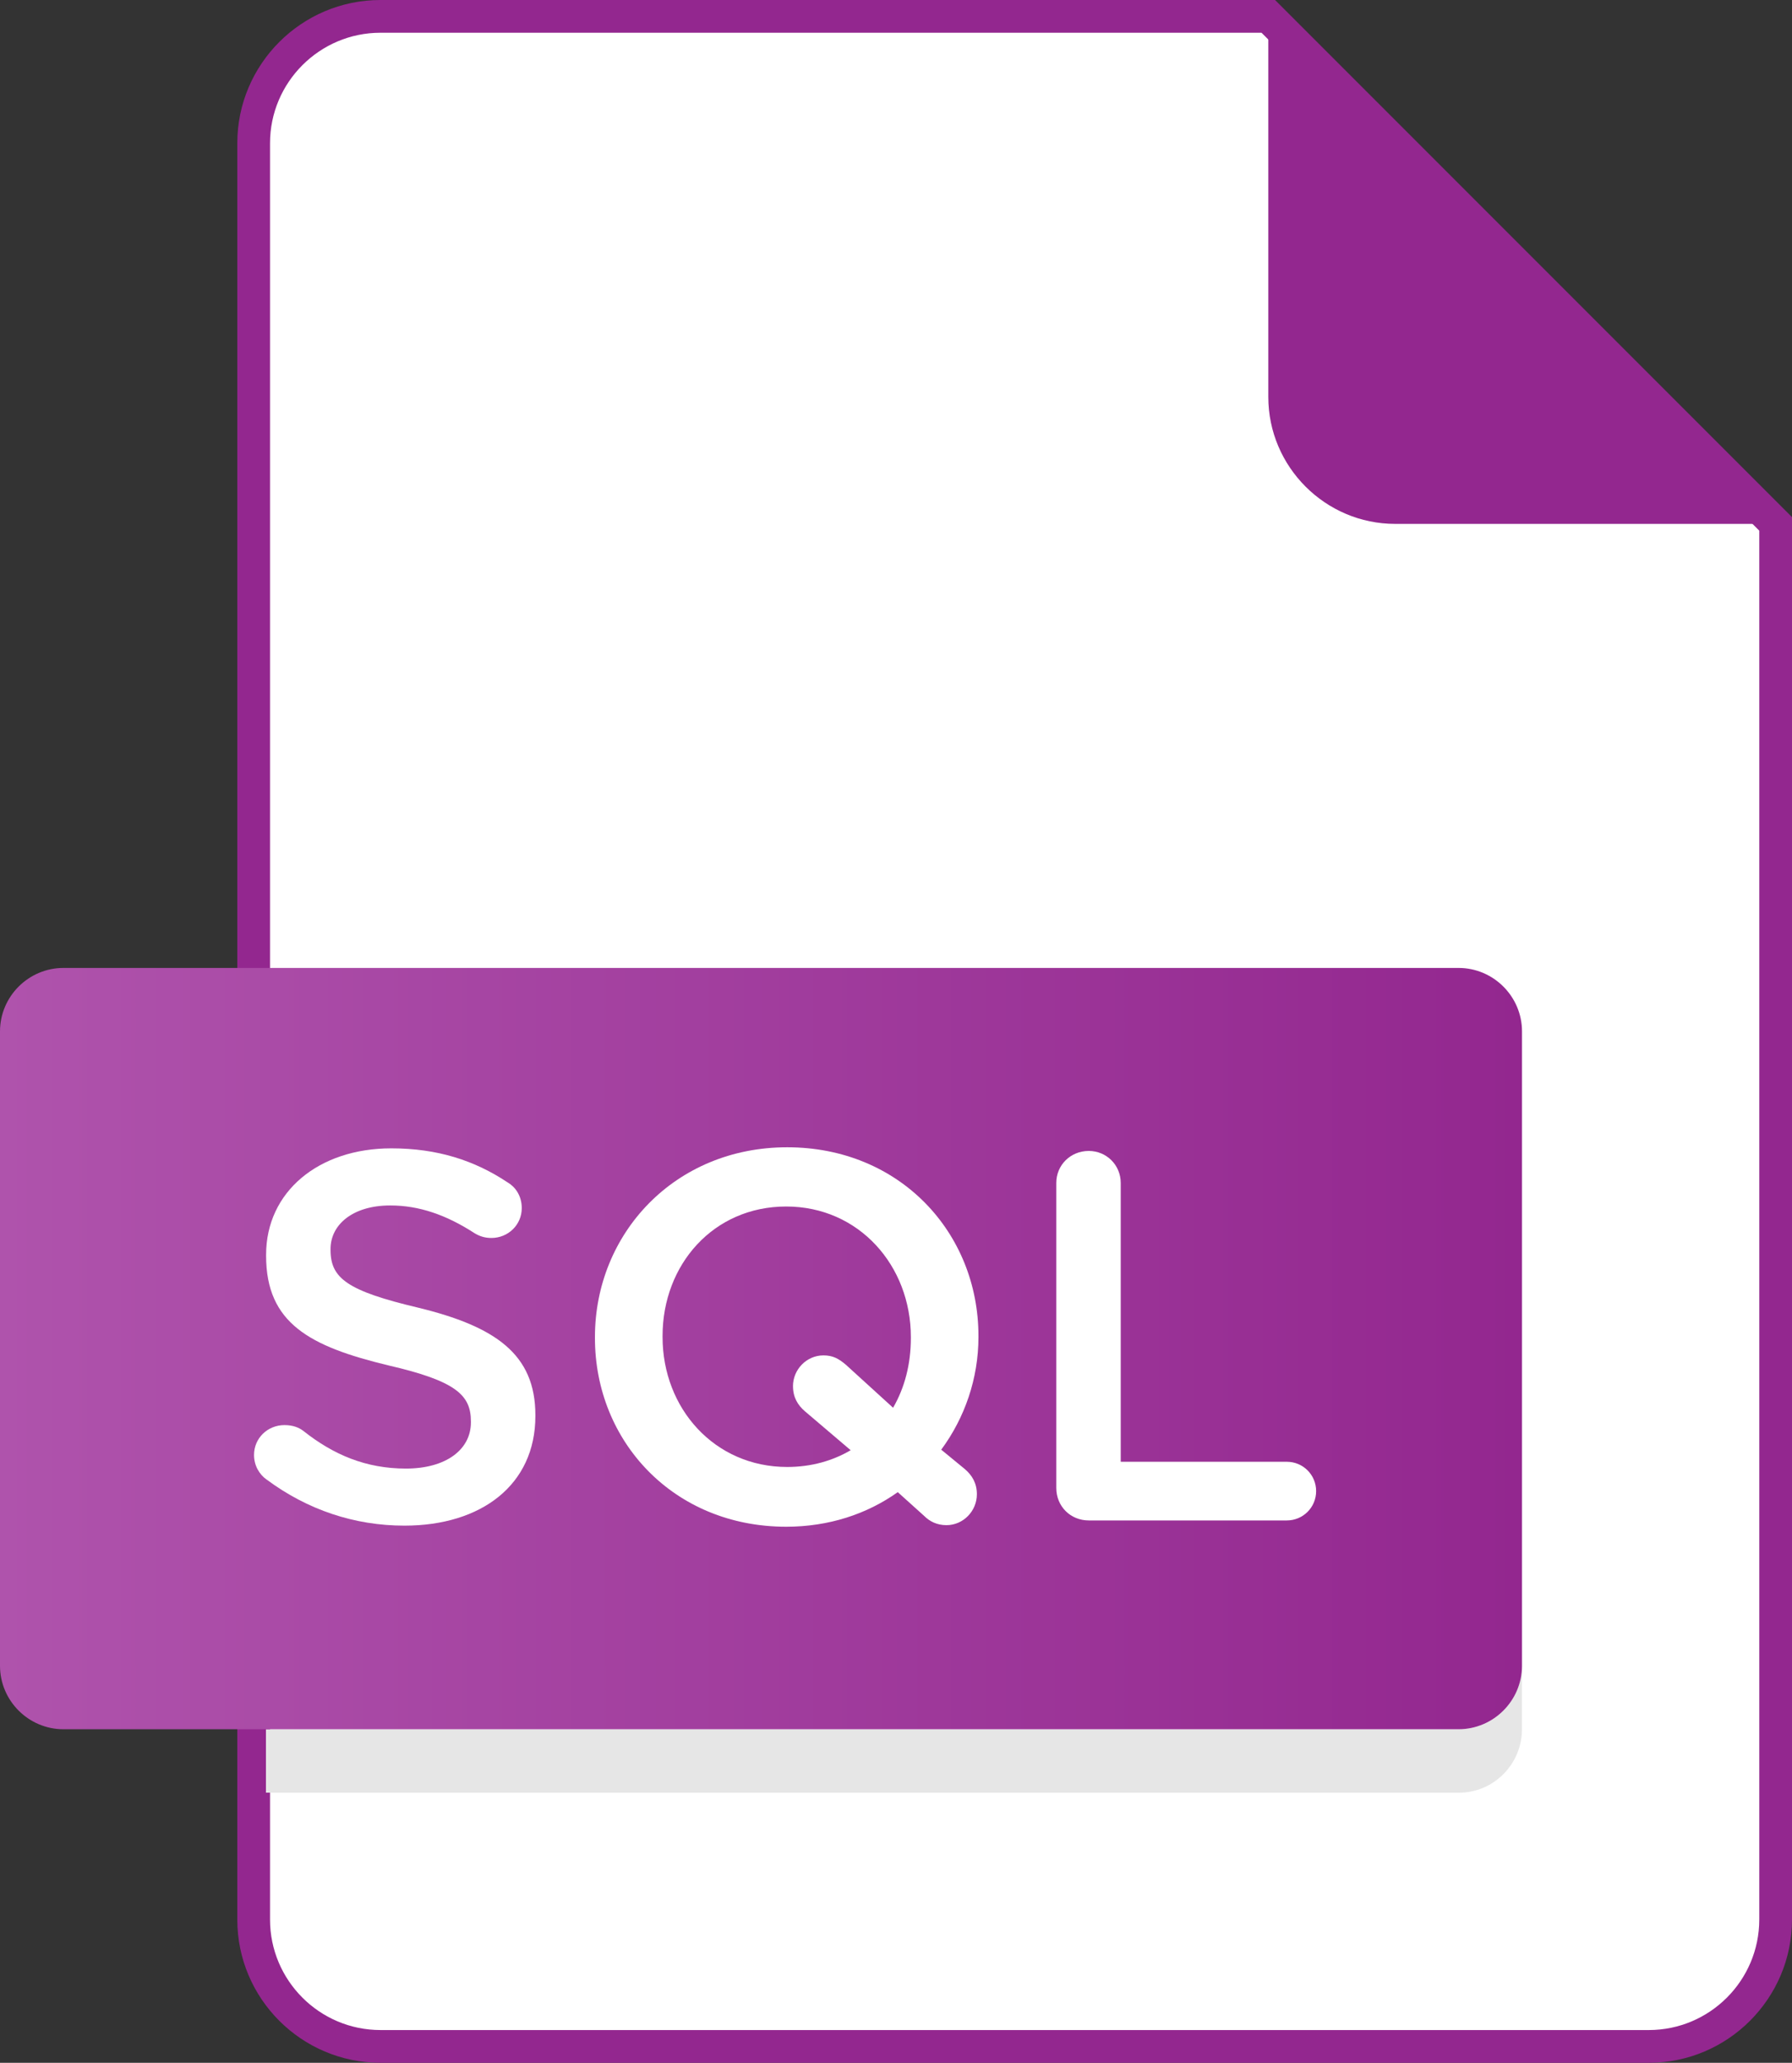 <?xml version="1.0" encoding="UTF-8"?>
<svg id="Layer_2" data-name="Layer 2" xmlns="http://www.w3.org/2000/svg" xmlns:xlink="http://www.w3.org/1999/xlink" viewBox="0 0 54.75 63">
  <rect x="0" y="0" width="54.75" height="63" fill="#333333" stroke="none"/>
  <defs>
    <linearGradient id="linear-gradient" x1="-403.5" y1="41.188" x2="-357" y2="41.188" gradientTransform="translate(-357 82.375) rotate(-180)" gradientUnits="userSpaceOnUse">
      <stop offset="0" stop-color="#93278f"/>
      <stop offset="1" stop-color="#af53ac"/>
    </linearGradient>
  </defs>
  <g id="Layer_1-2" data-name="Layer 1">
    <g>
      <g>
        <path d="m11.625.5c-2.131,0-3.875,1.744-3.875,3.875v54.25c0,2.131,1.744,3.875,3.875,3.875h38.75c2.131,0,3.875-1.744,3.875-3.875V16L38.75.5H11.625Z" style="fill: #fff;"/>
        <path d="m50.375,63H11.625c-2.413,0-4.375-1.963-4.375-4.375V4.375c0-2.413,1.962-4.375,4.375-4.375h27.332l15.793,15.793v42.832c0,2.412-1.963,4.375-4.375,4.375ZM11.625,1c-1.861,0-3.375,1.514-3.375,3.375v54.25c0,1.861,1.514,3.375,3.375,3.375h38.75c1.861,0,3.375-1.514,3.375-3.375V16.207L38.543,1H11.625Z" style="fill: #93278f;"/>
      </g>
      <path d="m44.581,52.812H8.125v1.938h36.456c1.055,0,1.919-.872,1.919-1.938v-1.938c0,1.066-.863,1.938-1.919,1.938Z" style="fill: #e6e6e6;"/>
      <path d="m42.625,16h11.625L38.75.5v11.625c0,2.131,1.744,3.875,3.875,3.875Z" style="fill: #93278f;"/>
      <path d="m0,31.5c0-1.066.872-1.938,1.938-1.938h42.625c1.066,0,1.938.872,1.938,1.938v19.375c0,1.066-.872,1.938-1.938,1.938H1.938c-1.066,0-1.938-.872-1.938-1.938v-19.375Z" style="fill: url(#linear-gradient);"/>
      <g>
        <path d="m8.145,45.188c-.225-.16-.384-.432-.384-.752,0-.513.416-.912.929-.912.271,0,.447.08.576.176.928.736,1.92,1.152,3.137,1.152s1.984-.576,1.984-1.408v-.033c0-.8-.447-1.232-2.528-1.712-2.386-.576-3.729-1.28-3.729-3.346v-.032c0-1.92,1.601-3.249,3.825-3.249,1.409,0,2.545.368,3.554,1.04.225.129.432.4.432.785,0,.512-.416.912-.928.912-.192,0-.353-.048-.513-.145-.864-.56-1.696-.848-2.577-.848-1.152,0-1.824.592-1.824,1.328v.032c0,.864.512,1.249,2.673,1.761,2.369.576,3.585,1.424,3.585,3.281v.032c0,2.097-1.648,3.345-4.001,3.345-1.521,0-2.962-.48-4.21-1.408Z" style="fill: #fff;"/>
        <path d="m18.177,40.865v-.031c0-3.153,2.433-5.795,5.874-5.795s5.843,2.609,5.843,5.763v.032c0,1.264-.416,2.465-1.137,3.441l.721.592c.224.192.368.433.368.769,0,.513-.416.944-.929.944-.288,0-.513-.111-.688-.288l-.8-.72c-.944.672-2.112,1.056-3.409,1.056-3.441,0-5.843-2.608-5.843-5.763Zm6.05,1.473c0-.512.417-.943.93-.943.287,0,.463.096.688.287l1.441,1.312c.352-.607.543-1.328.543-2.129v-.031c0-2.178-1.584-3.986-3.809-3.986s-3.777,1.777-3.777,3.954v.032c0,2.177,1.584,3.969,3.809,3.969.736,0,1.393-.191,1.938-.512l-1.393-1.185c-.225-.192-.369-.433-.369-.769Z" style="fill: #fff;"/>
        <path d="m32.272,36.128c0-.544.433-.977.993-.977.543,0,.976.433.976.977v8.516h5.074c.496,0,.896.399.896.896s-.4.896-.896.896h-6.05c-.561,0-.993-.432-.993-.992v-9.315Z" style="fill: #fff;"/>
      </g>
    </g>
  </g>
</svg>